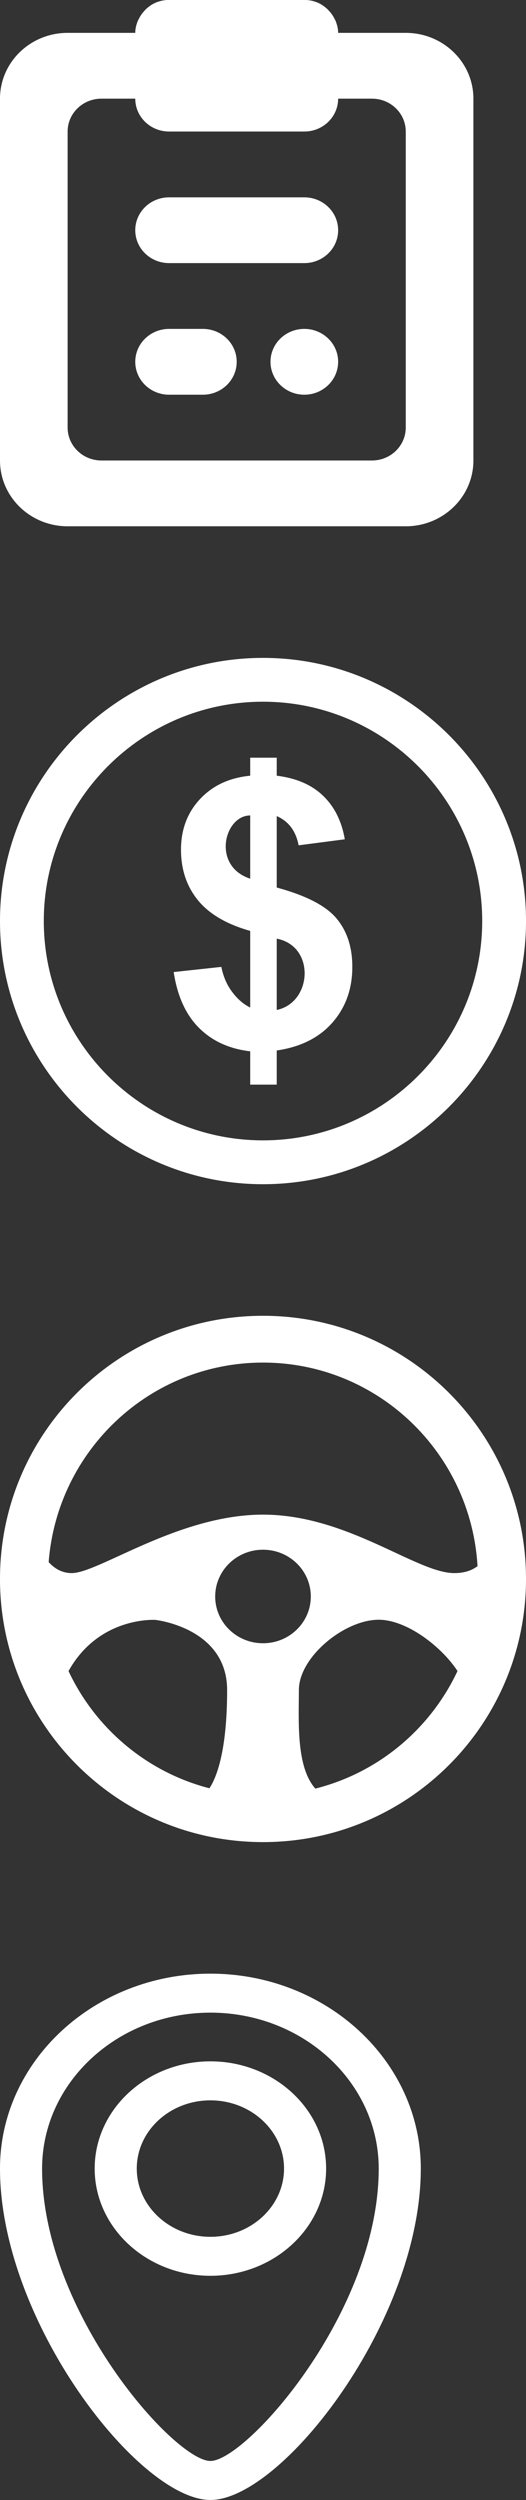 <svg xmlns="http://www.w3.org/2000/svg" xmlns:xlink="http://www.w3.org/1999/xlink" preserveAspectRatio="xMidYMid" width="20" height="95" viewBox="0 0 20 95">
  <rect x="0" y="0" width="20" height="95" fill="#333333" stroke="none"/>
  <defs>
    <style>
      .cls-1 {
        fill: #fff;
        fill-rule: evenodd;
      }
    </style>
  </defs>
  <path d="M10.000,70.000 C4.477,70.000 -0.000,65.523 -0.000,60.000 C-0.000,54.477 4.477,50.000 10.000,50.000 C15.523,50.000 20.000,54.477 20.000,60.000 C20.000,65.523 15.523,70.000 10.000,70.000 ZM11.990,67.967 C14.388,67.364 16.362,65.701 17.396,63.499 C16.809,62.604 15.578,61.642 14.545,61.556 C13.220,61.444 11.364,62.926 11.364,64.222 C11.364,65.385 11.249,67.136 11.990,67.967 ZM10.000,62.444 C11.004,62.444 11.818,61.649 11.818,60.667 C11.818,59.685 11.004,58.889 10.000,58.889 C8.996,58.889 8.182,59.685 8.182,60.667 C8.182,61.649 8.996,62.444 10.000,62.444 ZM7.964,67.955 C8.233,67.543 8.636,66.543 8.636,64.222 C8.636,61.852 5.909,61.556 5.909,61.556 C5.909,61.556 3.769,61.412 2.605,63.501 C3.633,65.688 5.587,67.342 7.964,67.955 ZM10.000,51.778 C5.696,51.778 2.177,55.119 1.850,59.360 C2.060,59.592 2.346,59.778 2.727,59.778 C3.750,59.778 6.780,57.556 10.000,57.556 C13.220,57.556 15.833,59.778 17.273,59.778 C17.680,59.778 17.957,59.666 18.157,59.513 C17.905,55.200 14.355,51.778 10.000,51.778 Z" class="cls-1"/>
  <path d="M15.428,19.999 L14.143,19.999 L14.143,19.999 L3.857,19.999 L3.857,19.999 L2.571,19.999 C1.151,19.999 -0.000,18.879 -0.000,17.499 L-0.000,3.749 C-0.000,2.368 1.151,1.249 2.571,1.249 L3.857,1.249 L5.143,1.249 C5.143,1.092 5.180,0.947 5.234,0.809 C5.250,0.769 5.271,0.732 5.291,0.694 C5.341,0.597 5.401,0.510 5.474,0.430 C5.502,0.398 5.528,0.367 5.560,0.338 C5.669,0.240 5.789,0.154 5.928,0.097 C6.082,0.033 6.251,-0.002 6.428,-0.002 L7.714,-0.002 L10.285,-0.002 L11.571,-0.002 C11.749,-0.002 11.918,0.033 12.072,0.097 C12.210,0.154 12.330,0.240 12.439,0.338 C12.471,0.367 12.497,0.398 12.526,0.430 C12.599,0.510 12.659,0.597 12.709,0.694 C12.729,0.732 12.750,0.769 12.766,0.809 C12.819,0.947 12.857,1.092 12.857,1.249 L14.143,1.249 L15.428,1.249 C16.848,1.249 18.000,2.368 18.000,3.749 L18.000,17.499 C18.000,18.879 16.848,19.999 15.428,19.999 ZM15.428,14.999 L15.428,9.998 L15.428,7.499 L15.428,4.998 C15.428,4.308 14.853,3.749 14.143,3.749 L12.857,3.749 C12.857,4.439 12.281,4.998 11.571,4.998 L6.428,4.998 C5.718,4.998 5.143,4.439 5.143,3.749 L3.857,3.749 C3.147,3.749 2.571,4.308 2.571,4.998 L2.571,7.499 L2.571,9.998 L2.571,14.999 L2.571,16.248 C2.571,16.939 3.147,17.499 3.857,17.499 L14.143,17.499 C14.853,17.499 15.428,16.939 15.428,16.248 L15.428,14.999 ZM11.571,14.999 C10.861,14.999 10.285,14.439 10.285,13.748 C10.285,13.058 10.861,12.498 11.571,12.498 C12.281,12.498 12.857,13.058 12.857,13.748 C12.857,14.439 12.281,14.999 11.571,14.999 ZM11.571,9.998 L6.428,9.998 C5.718,9.998 5.143,9.439 5.143,8.748 C5.143,8.058 5.718,7.499 6.428,7.499 L11.571,7.499 C12.281,7.499 12.857,8.058 12.857,8.748 C12.857,9.439 12.281,9.998 11.571,9.998 ZM6.428,12.498 L7.714,12.498 C8.424,12.498 9.000,13.058 9.000,13.748 C9.000,14.439 8.424,14.999 7.714,14.999 L6.428,14.999 C5.718,14.999 5.143,14.439 5.143,13.748 C5.143,13.058 5.718,12.498 6.428,12.498 Z" class="cls-1"/>
  <path d="M8.000,94.999 C5.288,94.999 -0.000,88.200 -0.000,82.406 C-0.000,78.322 3.589,74.999 8.000,74.999 C12.411,74.999 16.000,78.322 16.000,82.406 C16.000,88.200 10.712,94.999 8.000,94.999 ZM8.000,76.480 C4.471,76.480 1.600,79.138 1.600,82.406 C1.600,87.869 6.647,93.517 8.000,93.517 C9.353,93.517 14.400,87.869 14.400,82.406 C14.400,79.138 11.529,76.480 8.000,76.480 ZM8.000,86.480 C5.574,86.480 3.600,84.653 3.600,82.406 C3.600,80.160 5.574,78.331 8.000,78.331 C10.426,78.331 12.400,80.160 12.400,82.406 C12.400,84.653 10.426,86.480 8.000,86.480 ZM8.000,79.813 C6.456,79.813 5.200,80.976 5.200,82.406 C5.200,83.835 6.456,84.999 8.000,84.999 C9.544,84.999 10.800,83.835 10.800,82.406 C10.800,80.976 9.544,79.813 8.000,79.813 Z" class="cls-1"/>
  <path d="M10.000,45.000 C4.486,45.000 -0.000,40.514 -0.000,34.999 C-0.000,29.485 4.486,25.000 10.000,25.000 C15.514,25.000 20.000,29.485 20.000,34.999 C20.000,40.514 15.514,45.000 10.000,45.000 ZM10.000,26.665 C5.404,26.665 1.665,30.403 1.665,34.999 C1.665,39.595 5.404,43.334 10.000,43.334 C14.596,43.334 18.335,39.595 18.335,34.999 C18.335,30.403 14.596,26.665 10.000,26.665 ZM12.792,34.897 C13.196,35.379 13.396,35.991 13.396,36.742 C13.396,37.579 13.143,38.285 12.637,38.861 C12.131,39.436 11.424,39.787 10.522,39.918 L10.522,41.216 L9.514,41.216 L9.514,39.950 C8.714,39.857 8.065,39.559 7.563,39.056 C7.061,38.554 6.743,37.848 6.604,36.938 L8.416,36.742 C8.490,37.114 8.628,37.432 8.833,37.701 C9.037,37.971 9.265,38.167 9.514,38.285 L9.514,35.375 C8.608,35.118 7.943,34.726 7.518,34.199 C7.094,33.673 6.882,33.036 6.882,32.285 C6.882,31.526 7.122,30.885 7.600,30.371 C8.082,29.852 8.718,29.554 9.514,29.477 L9.514,28.792 L10.522,28.792 L10.522,29.477 C11.257,29.567 11.841,29.816 12.277,30.232 C12.710,30.644 12.992,31.199 13.110,31.893 L11.355,32.122 C11.249,31.575 10.971,31.207 10.522,31.012 L10.522,33.726 C11.633,34.028 12.388,34.416 12.792,34.897 ZM10.522,38.379 C11.873,38.097 12.000,35.954 10.522,35.669 L10.522,38.379 ZM9.514,30.987 C8.526,30.987 8.041,32.910 9.514,33.391 L9.514,30.987 Z" class="cls-1"/>
</svg>
